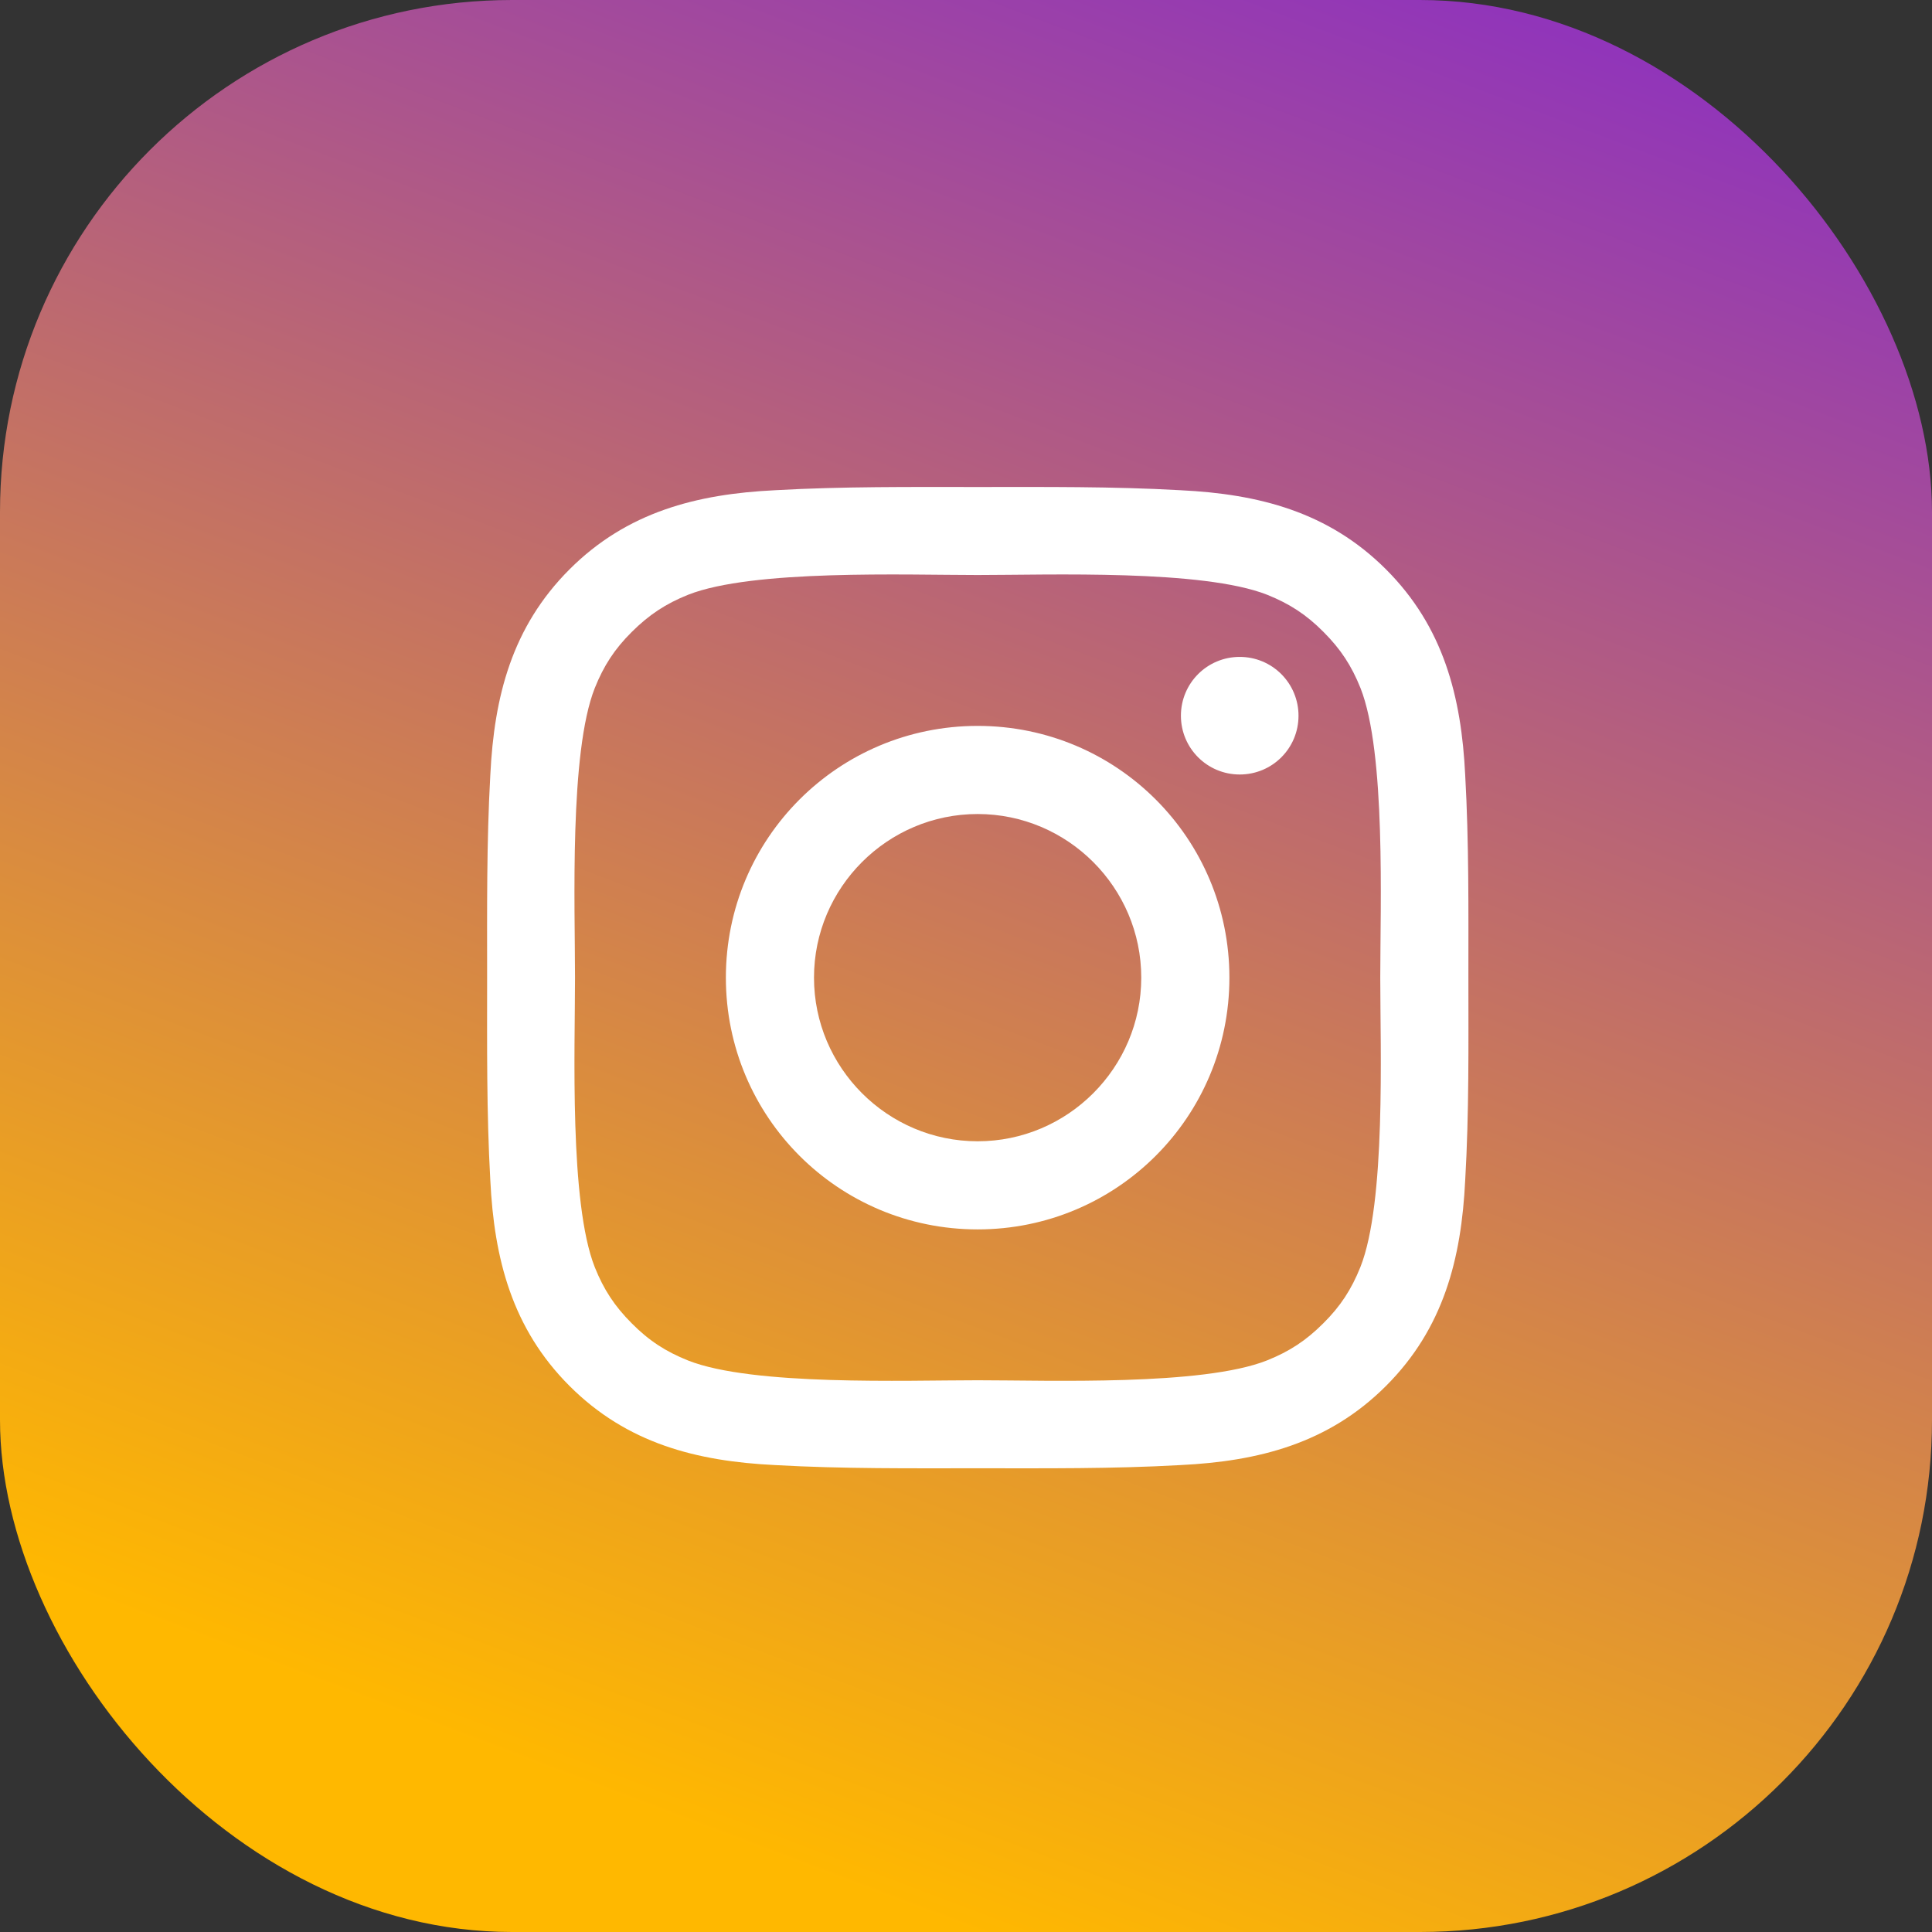 <svg width="83" height="83" viewBox="0 0 83 83" fill="none" xmlns="http://www.w3.org/2000/svg">
<rect x="0" y="0" width="83" height="83" fill="#333333" stroke="none"/>
<rect width="83" height="83" rx="22" fill="url(#paint0_linear)"/>
<path d="M42 31.185C36.015 31.185 31.184 36.015 31.184 42C31.184 47.986 36.015 52.816 42 52.816C47.985 52.816 52.816 47.986 52.816 42C52.816 36.015 47.985 31.185 42 31.185ZM42 49.03C38.129 49.03 34.97 45.871 34.97 42C34.97 38.13 38.129 34.971 42 34.971C45.871 34.971 49.029 38.13 49.029 42C49.029 45.871 45.871 49.03 42 49.03ZM53.259 28.221C51.861 28.221 50.733 29.349 50.733 30.747C50.733 32.144 51.861 33.273 53.259 33.273C54.656 33.273 55.785 32.15 55.785 30.747C55.785 30.415 55.72 30.086 55.593 29.78C55.467 29.473 55.28 29.195 55.046 28.96C54.811 28.725 54.532 28.539 54.226 28.412C53.919 28.285 53.59 28.221 53.259 28.221V28.221ZM63.083 42C63.083 39.09 63.109 36.205 62.946 33.299C62.782 29.924 62.013 26.929 59.545 24.461C57.071 21.988 54.081 21.223 50.706 21.06C47.795 20.896 44.911 20.922 42.005 20.922C39.094 20.922 36.21 20.896 33.304 21.06C29.929 21.223 26.934 21.993 24.466 24.461C21.992 26.934 21.228 29.924 21.064 33.299C20.901 36.21 20.927 39.095 20.927 42C20.927 44.906 20.901 47.796 21.064 50.702C21.228 54.077 21.998 57.072 24.466 59.54C26.939 62.013 29.929 62.778 33.304 62.941C36.215 63.105 39.099 63.078 42.005 63.078C44.916 63.078 47.801 63.105 50.706 62.941C54.081 62.778 57.077 62.008 59.545 59.54C62.018 57.067 62.782 54.077 62.946 50.702C63.115 47.796 63.083 44.911 63.083 42V42ZM58.443 54.435C58.057 55.395 57.593 56.112 56.85 56.85C56.106 57.594 55.395 58.058 54.435 58.443C51.661 59.545 45.074 59.297 42 59.297C38.925 59.297 32.334 59.545 29.56 58.448C28.6 58.063 27.883 57.599 27.145 56.856C26.401 56.112 25.937 55.4 25.552 54.44C24.455 51.661 24.703 45.075 24.703 42C24.703 38.926 24.455 32.334 25.552 29.56C25.937 28.601 26.401 27.883 27.145 27.145C27.888 26.407 28.6 25.938 29.56 25.552C32.334 24.456 38.925 24.703 42 24.703C45.074 24.703 51.666 24.456 54.44 25.552C55.4 25.938 56.117 26.402 56.855 27.145C57.599 27.889 58.063 28.601 58.448 29.56C59.545 32.334 59.297 38.926 59.297 42C59.297 45.075 59.545 51.661 58.443 54.435Z" fill="white"/>
<defs>
<linearGradient id="paint0_linear" x1="72" y1="2.5" x2="41.5" y2="83" gradientUnits="userSpaceOnUse">
<stop stop-color="#9034BB"/>
<stop offset="1" stop-color="#FFB800"/>
</linearGradient>
</defs>
</svg>
